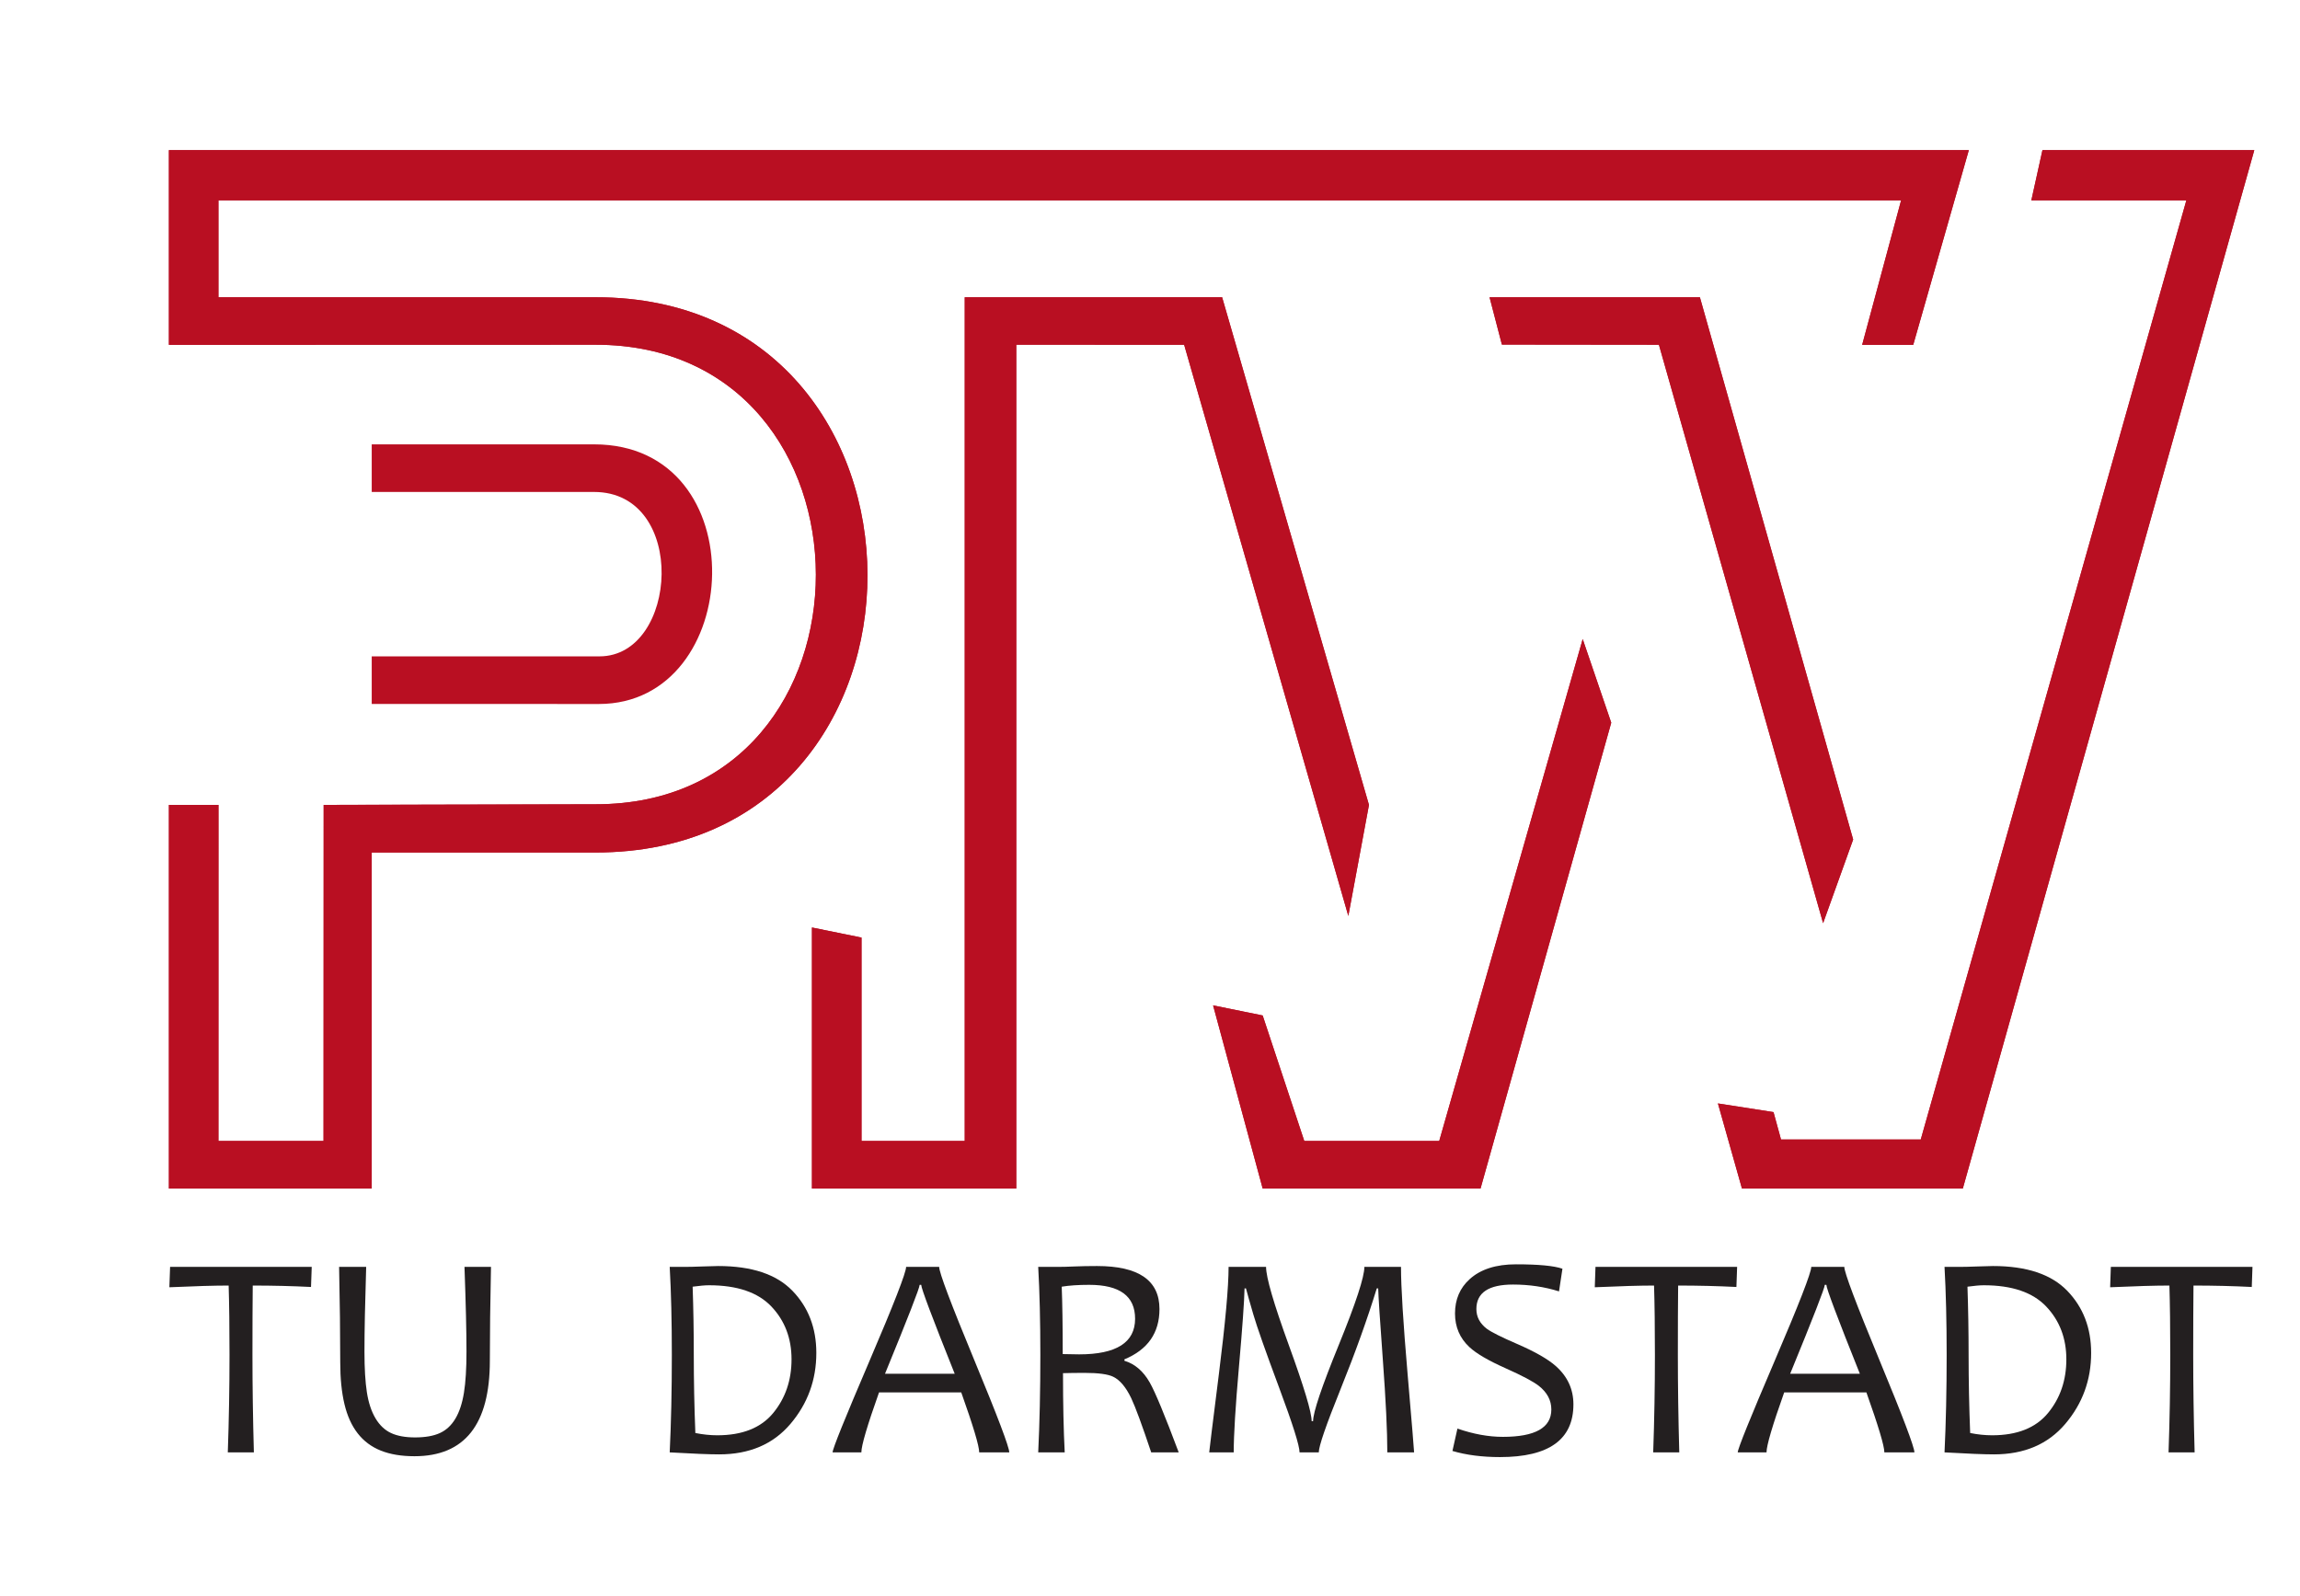 <?xml version="1.0" encoding="UTF-8" standalone="no"?>
<!-- Created with Inkscape (http://www.inkscape.org/) -->

<svg
   version="1.1"
   id="svg9"
   xml:space="preserve"
   width="830"
   height="576"
   viewBox="0 0 830 576"
   sodipodi:docname="PTW_Logo_CMYK_whitebackground.svg"
   inkscape:version="1.1 (c68e22c387, 2021-05-23)"
   xmlns:inkscape="http://www.inkscape.org/namespaces/inkscape"
   xmlns:sodipodi="http://sodipodi.sourceforge.net/DTD/sodipodi-0.dtd"
   xmlns="http://www.w3.org/2000/svg"
   xmlns:svg="http://www.w3.org/2000/svg"><defs
     id="defs13" /><sodipodi:namedview
     id="namedview11"
     pagecolor="#ffffff"
     bordercolor="#666666"
     borderopacity="1.0"
     inkscape:pageshadow="2"
     inkscape:pageopacity="0.0"
     inkscape:pagecheckerboard="0"
     showgrid="false"
     showguides="false"
     width="817px"
     inkscape:zoom="1.1009789"
     inkscape:cx="449.14576"
     inkscape:cy="287.47145"
     inkscape:window-width="1920"
     inkscape:window-height="1057"
     inkscape:window-x="3832"
     inkscape:window-y="-8"
     inkscape:window-maximized="1"
     inkscape:current-layer="g17" /><g
     id="g15"
     inkscape:groupmode="layer"
     inkscape:label="PTW_Logo_CMYK_whitebackground_eps_converted_to_pdf"
     transform="matrix(1.333,0,0,-1.333,0,576)"><g
       id="g17"
       transform="scale(0.1)"><path
         d="m 843.895,890.949 -1.926,-54.39 c -50.918,2.562 -103.512,3.851 -157.77,3.851 -0.515,-49.371 -0.769,-111.988 -0.769,-187.851 0,-83.84 1.281,-171.789 3.855,-263.848 h -70.59 c 3.086,87.687 4.629,175.641 4.629,263.848 0,74.832 -0.773,137.453 -2.316,187.851 -38.063,0 -91.551,-1.539 -160.469,-4.629 l 1.93,55.168 h 383.426"
         style="fill:#231f20;fill-opacity:1;fill-rule:nonzero;stroke:none"
         id="path19" /><path
         d="m 1329.2,890.949 c -1.03,-48.609 -1.8,-94 -2.32,-136.16 -0.51,-42.187 -0.77,-81.539 -0.77,-118.047 0,-172.301 -68.02,-258.441 -204.05,-258.441 -35.49,0 -65.91,5.078 -91.23,15.238 -25.34,10.152 -46.166,25.711 -62.49,46.672 -16.336,20.949 -28.297,47.379 -35.879,79.258 -7.59,31.89 -11.375,69.562 -11.375,113.031 0,38.059 -0.262,78.5 -0.773,121.32 -0.516,42.809 -1.29,88.52 -2.317,137.129 h 73.293 c -3.086,-97.98 -4.629,-174.738 -4.629,-230.289 0,-44.738 2.184,-81.199 6.559,-109.359 4.371,-28.16 12.151,-51.629 23.331,-70.403 11.19,-18.769 25.27,-32.078 42.24,-39.918 16.98,-7.839 38.58,-11.761 64.81,-11.761 27.51,0 49.89,3.922 67.12,11.761 17.22,7.84 31.24,20.829 42.04,38.961 10.8,18.129 18.52,41.399 23.15,69.821 4.63,28.41 6.94,65.629 6.94,111.668 0,27.25 -0.45,59.851 -1.35,97.789 -0.9,37.929 -2.25,81.832 -4.05,131.73 h 71.75"
         style="fill:#231f20;fill-opacity:1;fill-rule:nonzero;stroke:none"
         id="path21" /><path
         d="m 2142.84,640.609 c 0,57.09 -18.2,104.782 -54.59,143.102 -36.39,38.309 -92.64,57.48 -168.76,57.48 -10.8,0 -25.59,-1.3 -44.36,-3.871 2.06,-59.922 3.09,-121.5 3.09,-184.761 0,-69.43 1.41,-139.899 4.24,-211.387 20.57,-4.121 40.37,-6.172 59.41,-6.172 67.89,0 118.35,20.121 151.4,60.371 33.04,40.25 49.57,88.649 49.57,145.238 z m 67.12,17.352 c 0,-73.039 -23.34,-137.07 -70.02,-192.102 -46.67,-55.039 -111.03,-82.55 -193.06,-82.55 -26.75,0 -71.36,1.812 -133.85,5.402 3.85,79.719 5.78,167.668 5.78,263.848 0,90.523 -1.93,169.98 -5.78,238.39 h 42.43 c 10.28,0 25.97,0.383 47.06,1.16 21.08,0.762 34.97,1.153 41.66,1.153 90.78,0 157.77,-22.313 200.97,-66.922 43.2,-44.621 64.81,-100.75 64.81,-168.379"
         style="fill:#231f20;fill-opacity:1;fill-rule:nonzero;stroke:none"
         id="path23" /><path
         d="M 2584.55,601.641 C 2524.12,752.59 2493.9,832.82 2493.9,842.34 h -4.24 c 0,-7.969 -31.25,-88.211 -93.74,-240.699 z m 147.74,-212.93 h -81.39 c 0,17.23 -16.2,71.371 -48.61,162.398 h -222.57 c -31.89,-89.75 -47.83,-143.879 -47.83,-162.398 h -77.92 c 0,9.508 33.17,91.738 99.52,246.68 66.35,154.937 99.52,240.129 99.52,255.558 h 89.49 c 0,-15.179 31.64,-99.129 94.9,-251.89 63.26,-152.75 94.89,-236.207 94.89,-250.348"
         style="fill:#231f20;fill-opacity:1;fill-rule:nonzero;stroke:none"
         id="path25" /><path
         d="m 3072.93,750.539 c 0,61.203 -41.4,91.801 -124.2,91.801 -29.58,0 -54.39,-1.68 -74.45,-5.02 1.79,-44.738 2.7,-105.558 2.7,-182.449 15.43,-0.512 30.21,-0.769 44.36,-0.769 101.06,0 151.59,32.136 151.59,96.437 z m 118.04,-361.828 h -74.45 c -24.68,73.801 -42.69,122.668 -54,146.578 -14.4,30.09 -30.73,49.512 -48.99,58.25 -14.4,6.953 -40.25,10.422 -77.53,10.422 -21.86,0 -41.28,-0.27 -58.25,-0.781 0,-83.059 1.54,-154.559 4.63,-214.469 h -71.75 c 3.86,79.719 5.79,167.668 5.79,263.848 0,90.523 -1.93,169.98 -5.79,238.39 h 54.39 c 11.57,0 26.23,0.383 43.97,1.16 17.75,0.762 38.06,1.153 60.95,1.153 112.64,0 168.96,-38.84 168.96,-116.492 0,-64.551 -31.63,-109.93 -94.9,-136.161 v -3.867 c 28.29,-8.48 51.18,-28.16 68.67,-59.023 14.65,-25.719 40.75,-88.719 78.3,-189.008"
         style="fill:#231f20;fill-opacity:1;fill-rule:nonzero;stroke:none"
         id="path27" /><path
         d="m 3828.26,388.711 h -72.52 c 0,57.34 -4,140.269 -11.97,248.809 -7.97,108.519 -12.21,173.57 -12.72,195.179 h -3.86 c -25.73,-83.578 -58.3,-174.289 -97.78,-272.14 -39.49,-97.848 -59.21,-155.137 -59.21,-171.848 h -52.07 c 0,18 -18.4,76.309 -55.18,174.93 -36.78,98.629 -60.04,164.648 -69.81,198.078 -9.78,33.429 -16.46,57.09 -20.05,70.98 h -3.87 c -0.76,-35.238 -5.84,-106.34 -15.24,-213.308 -9.39,-106.993 -14.08,-183.879 -14.08,-230.68 h -66.34 c 0,2.57 8.74,73.348 26.23,212.348 17.49,139 26.23,235.621 26.23,289.89 h 101.44 c 0,-28.289 20.59,-99.019 61.72,-212.16 41.15,-113.148 61.72,-181.68 61.72,-205.609 h 3.87 c 0,23.929 23.14,92.652 69.43,206.191 46.29,113.527 69.43,184.059 69.43,211.578 h 99.14 c 0,-54.269 5.9,-150.437 17.74,-288.539 11.83,-138.09 17.75,-209.328 17.75,-213.699"
         style="fill:#231f20;fill-opacity:1;fill-rule:nonzero;stroke:none"
         id="path29" /><path
         d="m 4259.55,518.711 c 0,-95.16 -66.21,-142.731 -198.65,-142.731 -48.36,0 -91.29,5.532 -128.85,16.59 l 13.52,60.559 c 43.2,-14.918 84.22,-22.367 123.04,-22.367 87.43,0 131.16,24.687 131.16,74.058 0,24.942 -11.33,46.289 -33.95,64.032 -15.18,11.82 -45,27.636 -89.49,47.449 -46.82,20.828 -79.59,39.98 -98.36,57.469 -25.98,24.171 -38.97,54.519 -38.97,91.031 0,38.058 13.25,69.058 39.73,92.969 29.57,26.742 71.37,40.121 125.37,40.121 61.19,0 103.13,-3.993 125.74,-11.95 l -9.25,-61.339 c -39.09,12.339 -80.61,18.519 -124.59,18.519 -66.1,0 -99.14,-22.121 -99.14,-66.351 0,-21.348 9.51,-39.219 28.55,-53.629 12.34,-9 39.59,-22.621 81.78,-40.871 48.08,-20.84 82.79,-40.649 104.14,-59.418 32.15,-28.293 48.22,-63.012 48.22,-104.141"
         style="fill:#231f20;fill-opacity:1;fill-rule:nonzero;stroke:none"
         id="path31" /><path
         d="m 4702.73,890.949 -1.93,-54.39 c -50.92,2.562 -103.51,3.851 -157.77,3.851 -0.53,-49.371 -0.76,-111.988 -0.76,-187.851 0,-83.84 1.27,-171.789 3.84,-263.848 h -70.58 c 3.08,87.687 4.63,175.641 4.63,263.848 0,74.832 -0.78,137.453 -2.33,187.851 -38.06,0 -91.54,-1.539 -160.47,-4.629 l 1.94,55.168 h 383.43"
         style="fill:#231f20;fill-opacity:1;fill-rule:nonzero;stroke:none"
         id="path33" /><path
         d="m 5034.98,601.641 c -60.45,150.949 -90.64,231.179 -90.64,240.699 h -4.26 c 0,-7.969 -31.23,-88.211 -93.73,-240.699 z m 147.73,-212.93 h -81.38 c 0,17.23 -16.21,71.371 -48.62,162.398 h -222.55 c -31.9,-89.75 -47.84,-143.879 -47.84,-162.398 h -77.93 c 0,9.508 33.19,91.738 99.54,246.68 66.34,154.937 99.51,240.129 99.51,255.558 h 89.49 c 0,-15.179 31.64,-99.129 94.9,-251.89 63.26,-152.75 94.88,-236.207 94.88,-250.348"
         style="fill:#231f20;fill-opacity:1;fill-rule:nonzero;stroke:none"
         id="path35" /><path
         d="m 5594.02,640.609 c 0,57.09 -18.2,104.782 -54.59,143.102 -36.38,38.309 -92.63,57.48 -168.75,57.48 -10.8,0 -25.6,-1.3 -44.35,-3.871 2.05,-59.922 3.08,-121.5 3.08,-184.761 0,-69.43 1.41,-139.899 4.24,-211.387 20.57,-4.121 40.37,-6.172 59.4,-6.172 67.89,0 118.36,20.121 151.4,60.371 33.05,40.25 49.57,88.649 49.57,145.238 z m 67.13,17.352 c 0,-73.039 -23.34,-137.07 -70.02,-192.102 -46.68,-55.039 -111.03,-82.55 -193.06,-82.55 -26.76,0 -71.37,1.812 -133.85,5.402 3.85,79.719 5.78,167.668 5.78,263.848 0,90.523 -1.93,169.98 -5.78,238.39 h 42.42 c 10.29,0 25.98,0.383 47.07,1.16 21.08,0.762 34.96,1.153 41.66,1.153 90.76,0 157.77,-22.313 200.98,-66.922 43.2,-44.621 64.8,-100.75 64.8,-168.379"
         style="fill:#231f20;fill-opacity:1;fill-rule:nonzero;stroke:none"
         id="path37" /><path
         d="m 6097.91,890.949 -1.93,-54.39 c -50.92,2.562 -103.52,3.851 -157.78,3.851 -0.5,-49.371 -0.76,-111.988 -0.76,-187.851 0,-83.84 1.29,-171.789 3.85,-263.848 h -70.59 c 3.09,87.687 4.63,175.641 4.63,263.848 0,74.832 -0.76,137.453 -2.3,187.851 -38.07,0 -91.57,-1.539 -160.47,-4.629 l 1.91,55.168 h 383.44"
         style="fill:#231f20;fill-opacity:1;fill-rule:nonzero;stroke:none"
         id="path39" /><path
         d="m 1006.34,2989.09 h 601.87 c 254.48,0 228.34,-445.12 14.7,-445.12 H 1006.34 V 2415.1 l 614.96,-0.12 c 394.59,-0.02 427.17,702.97 -12.97,702.99 l -601.99,-0.02 v -128.86"
         style="fill:#b90f22;fill-opacity:1;fill-rule:evenodd;stroke:none"
         id="path41" /><path
         d="M 2611.71,3516.27 V 1231.95 l -279.38,-0.02 v 550.61 l -134.24,27.32 v -706.77 h 553.18 v 2284.62 l 454.44,-0.07 444.47,-1546.55 55.89,300.68 -397.56,1374.5 h -696.8"
         style="fill:#b62234;fill-opacity:1;fill-rule:evenodd;stroke:none"
         id="path43" /><path
         d="M 2611.71,3516.27 V 1231.95 l -279.38,-0.02 v 550.61 l -134.24,27.32 v -706.77 h 553.18 v 2284.62 l 454.44,-0.07 444.47,-1546.55 55.89,300.68 -397.56,1374.5 h -696.8"
         style="fill:#b90f22;fill-opacity:1;fill-rule:nonzero;stroke:none"
         id="path45" /><path
         d="m 4065.92,3388.11 425.1,-0.47 444.47,-1566.08 81.35,226.49 -414.89,1468.21 h -569.43 l 33.4,-128.15"
         style="fill:#b62234;fill-opacity:1;fill-rule:evenodd;stroke:none"
         id="path47" /><path
         d="m 4065.92,3388.11 425.1,-0.47 444.47,-1566.08 81.35,226.49 -414.89,1468.21 h -569.43 l 33.4,-128.15"
         style="fill:#b90f22;fill-opacity:1;fill-rule:nonzero;stroke:none"
         id="path49" /><path
         d="m 457.23,3387.41 1155.16,0.3 c 793.88,0.22 796.33,-1245.94 0,-1244.21 l -736.206,-1.73 -0.325,-909.82 H 591.355 l 0.098,909.82 H 457.23 V 1103.09 h 549.11 v 909.82 h 606.05 c 984.23,0 978.63,1503.35 0,1503.35 H 591.355 v 262.41 H 5146.66 l -105.43,-391.26 h 138.3 l 150.49,527.15 H 457.23 v -527.15"
         style="fill:#b62234;fill-opacity:1;fill-rule:evenodd;stroke:none"
         id="path51" /><path
         d="m 457.23,3387.41 1155.16,0.3 c 793.88,0.22 796.33,-1244.16 0,-1244.21 -184.06,-0.02 -736.206,-1.73 -736.206,-1.73 l -0.325,-909.82 H 591.355 l 0.098,909.82 H 457.23 V 1103.09 h 549.11 v 909.82 h 606.05 c 984.23,0 978.63,1503.35 0,1503.35 H 591.355 v 262.41 H 5146.66 l -105.43,-391.26 h 138.3 l 150.49,527.15 H 457.23 v -527.15"
         style="fill:#b90f22;fill-opacity:1;fill-rule:nonzero;stroke:none"
         id="path53" /><path
         d="M 4284.69,2590.82 3896.27,1231.93 H 3530.9 l -112.58,339.73 -134.22,27.34 134.22,-495.91 h 589.79 l 353.86,1261.25 -77.28,226.48"
         style="fill:#b62234;fill-opacity:1;fill-rule:evenodd;stroke:none"
         id="path55" /><path
         d="M 4284.69,2590.82 3896.27,1231.93 H 3530.9 l -112.58,339.73 -134.22,27.34 134.22,-495.91 h 589.79 l 353.86,1261.25 -77.28,226.48"
         style="fill:#b90f22;fill-opacity:1;fill-rule:nonzero;stroke:none"
         id="path57" /><path
         d="m 5499.26,3778.67 h 419.65 L 5199.86,1235.84 h -378.28 l -20.33,74.2 -150.49,23.44 65.06,-230.39 h 597.93 l 789.08,2811.48 h -573.51 l -30.06,-135.9"
         style="fill:#b62234;fill-opacity:1;fill-rule:evenodd;stroke:none"
         id="path59" /><path
         d="m 5499.26,3778.67 h 419.65 L 5199.86,1235.84 h -378.28 l -20.33,74.2 -150.49,23.44 65.06,-230.39 h 597.93 l 789.08,2811.48 h -573.51 l -30.06,-135.9"
         style="fill:#b90f22;fill-opacity:1;fill-rule:nonzero;stroke:none"
         id="path61" /></g></g></svg>
